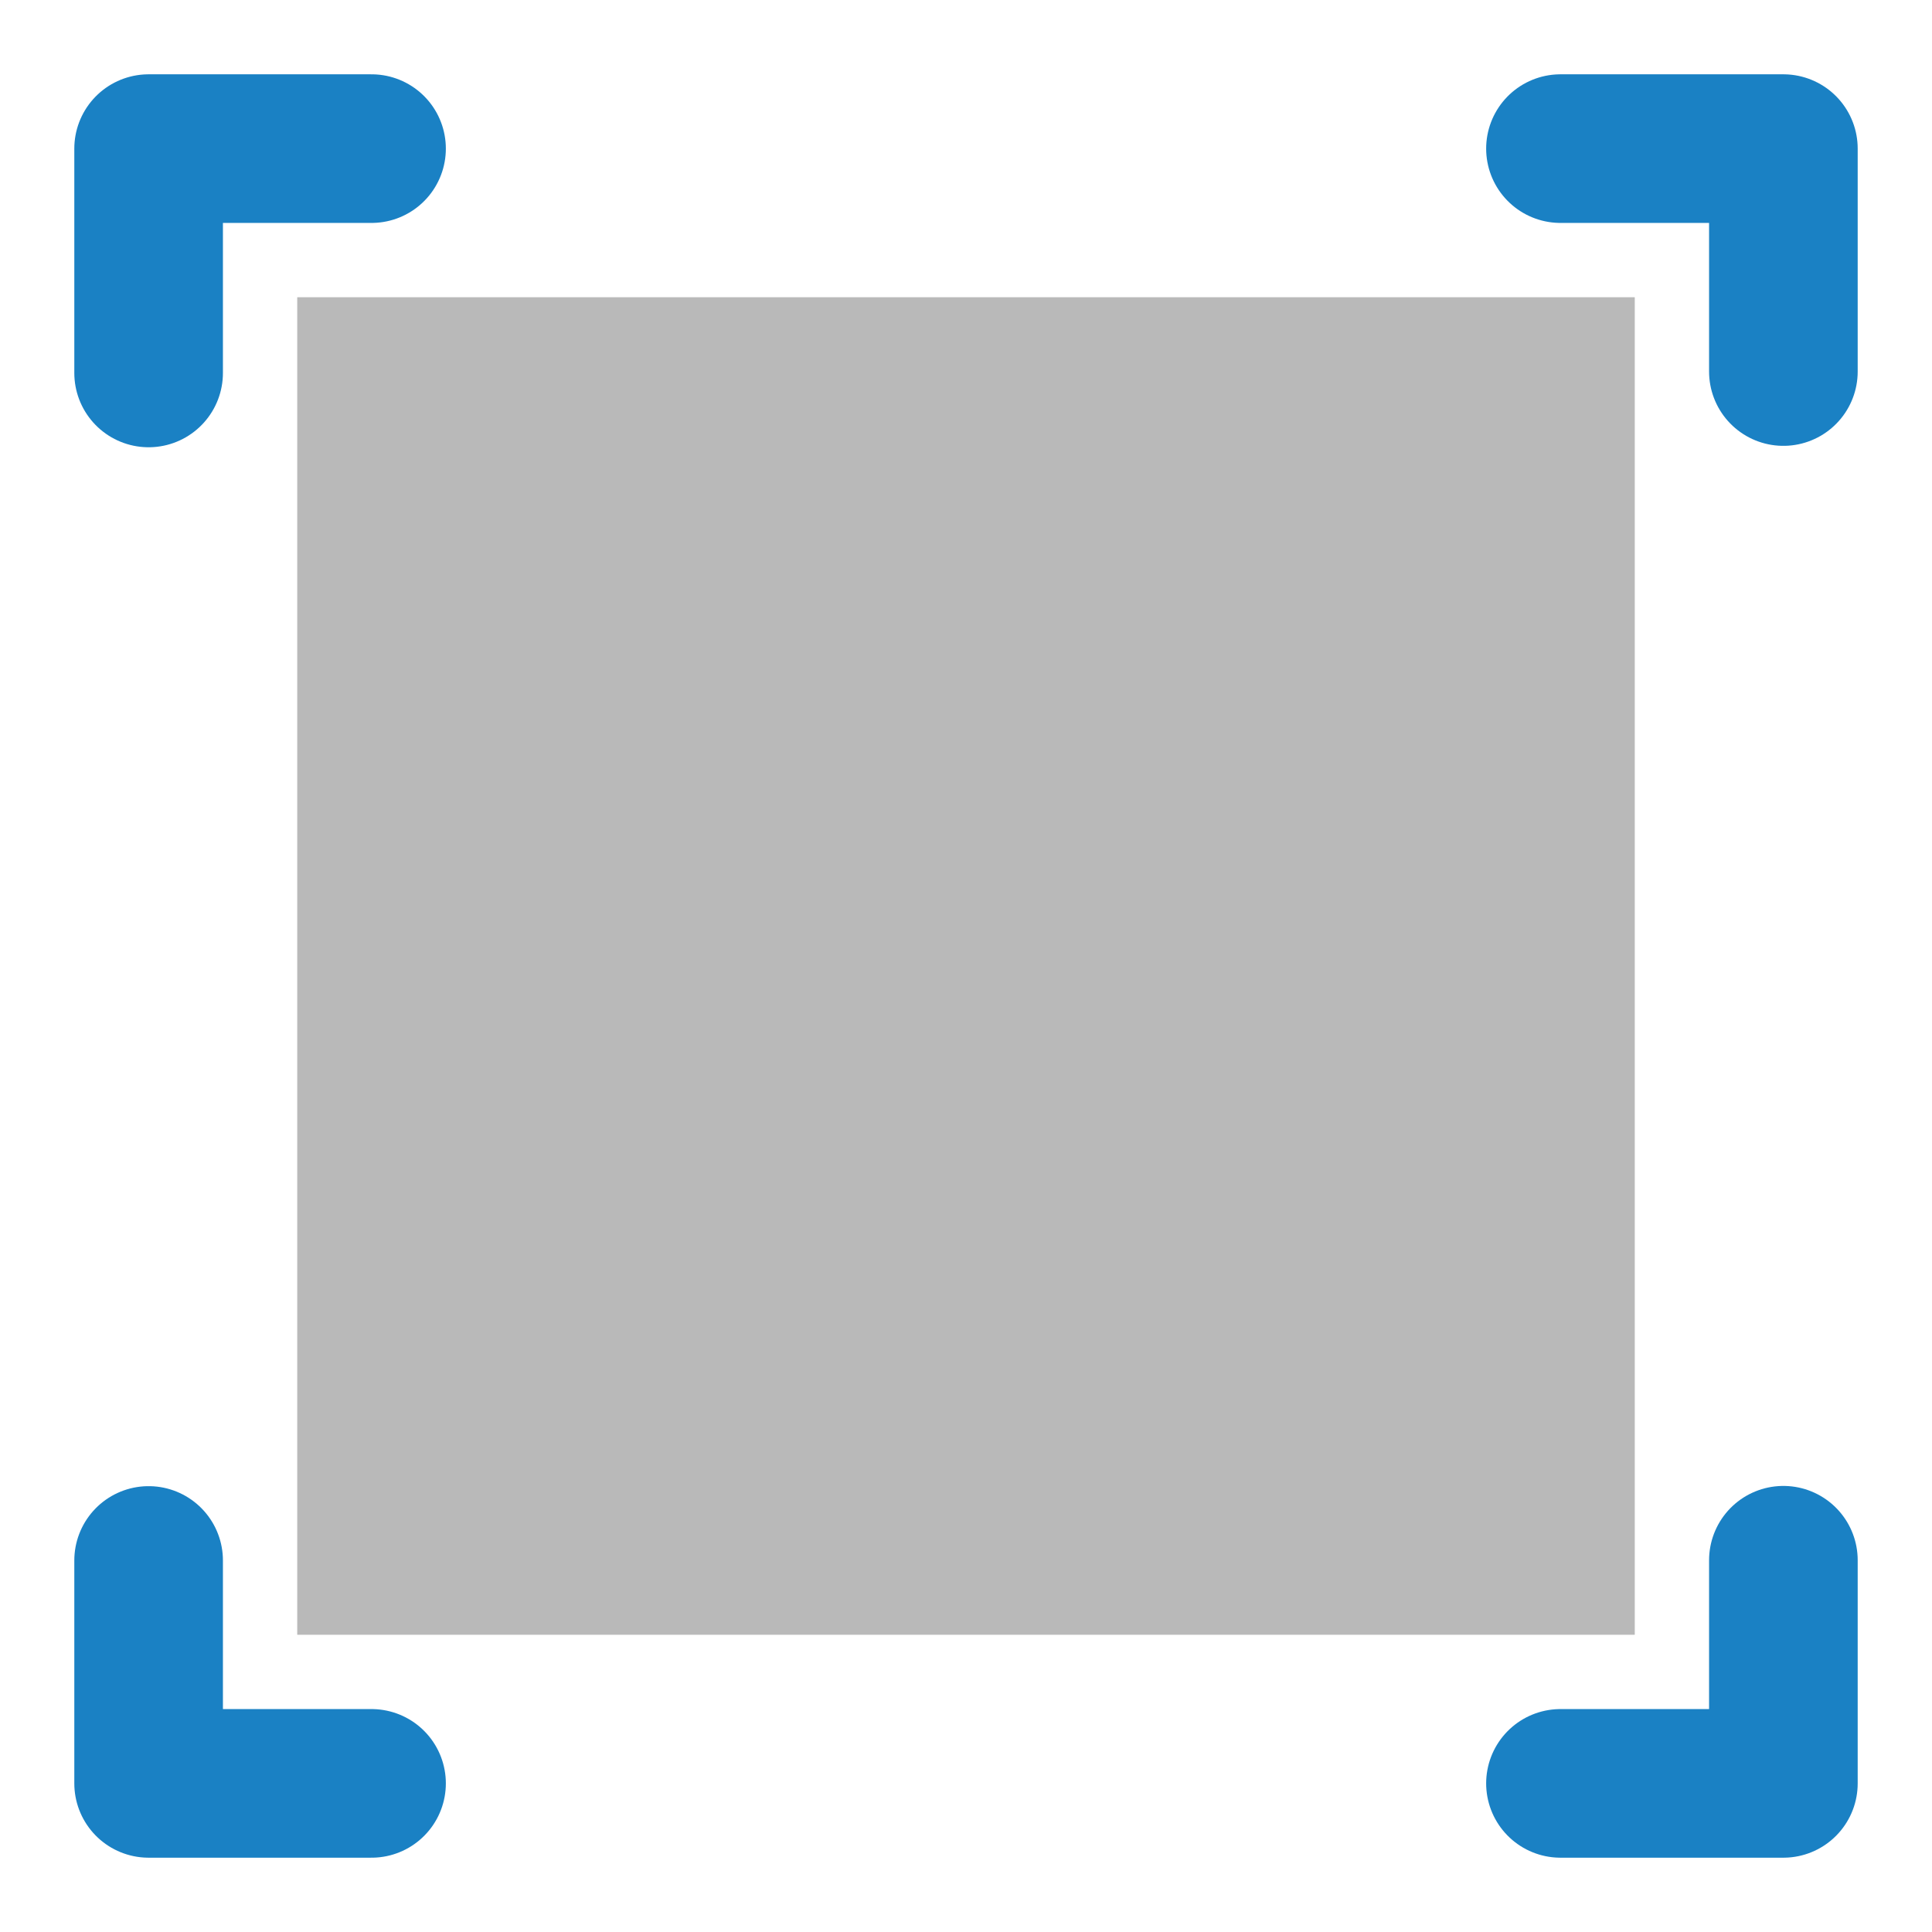 <svg id="Слой_1" data-name="Слой 1"
  xmlns:dc="http://purl.org/dc/elements/1.1/"
  xmlns:cc="http://creativecommons.org/ns#"
  xmlns:rdf="http://www.w3.org/1999/02/22-rdf-syntax-ns#"
  xmlns="http://www.w3.org/2000/svg" viewBox="0 0 26 26">
  <defs>
    <style>.cls-1{fill:none;stroke:#1a81c4;stroke-linecap:round;stroke-linejoin:round;stroke-width:2px;}.cls-2{fill:#b9b9b9;}</style>
  </defs>
  <title>add_keepout_area</title>
  <polyline class="cls-1" points="5 24 2 24 2 21"/>
  <polyline class="cls-1" points="24 20.997 24 24 21 24"/>
  <polyline class="cls-1" points="21 2 24 2 24 5"/>
  <polyline class="cls-1" points="2 5.019 2 2 5 2"/>
  <rect class="cls-2" x="4" y="4" width="18" height="18"/>
</svg>